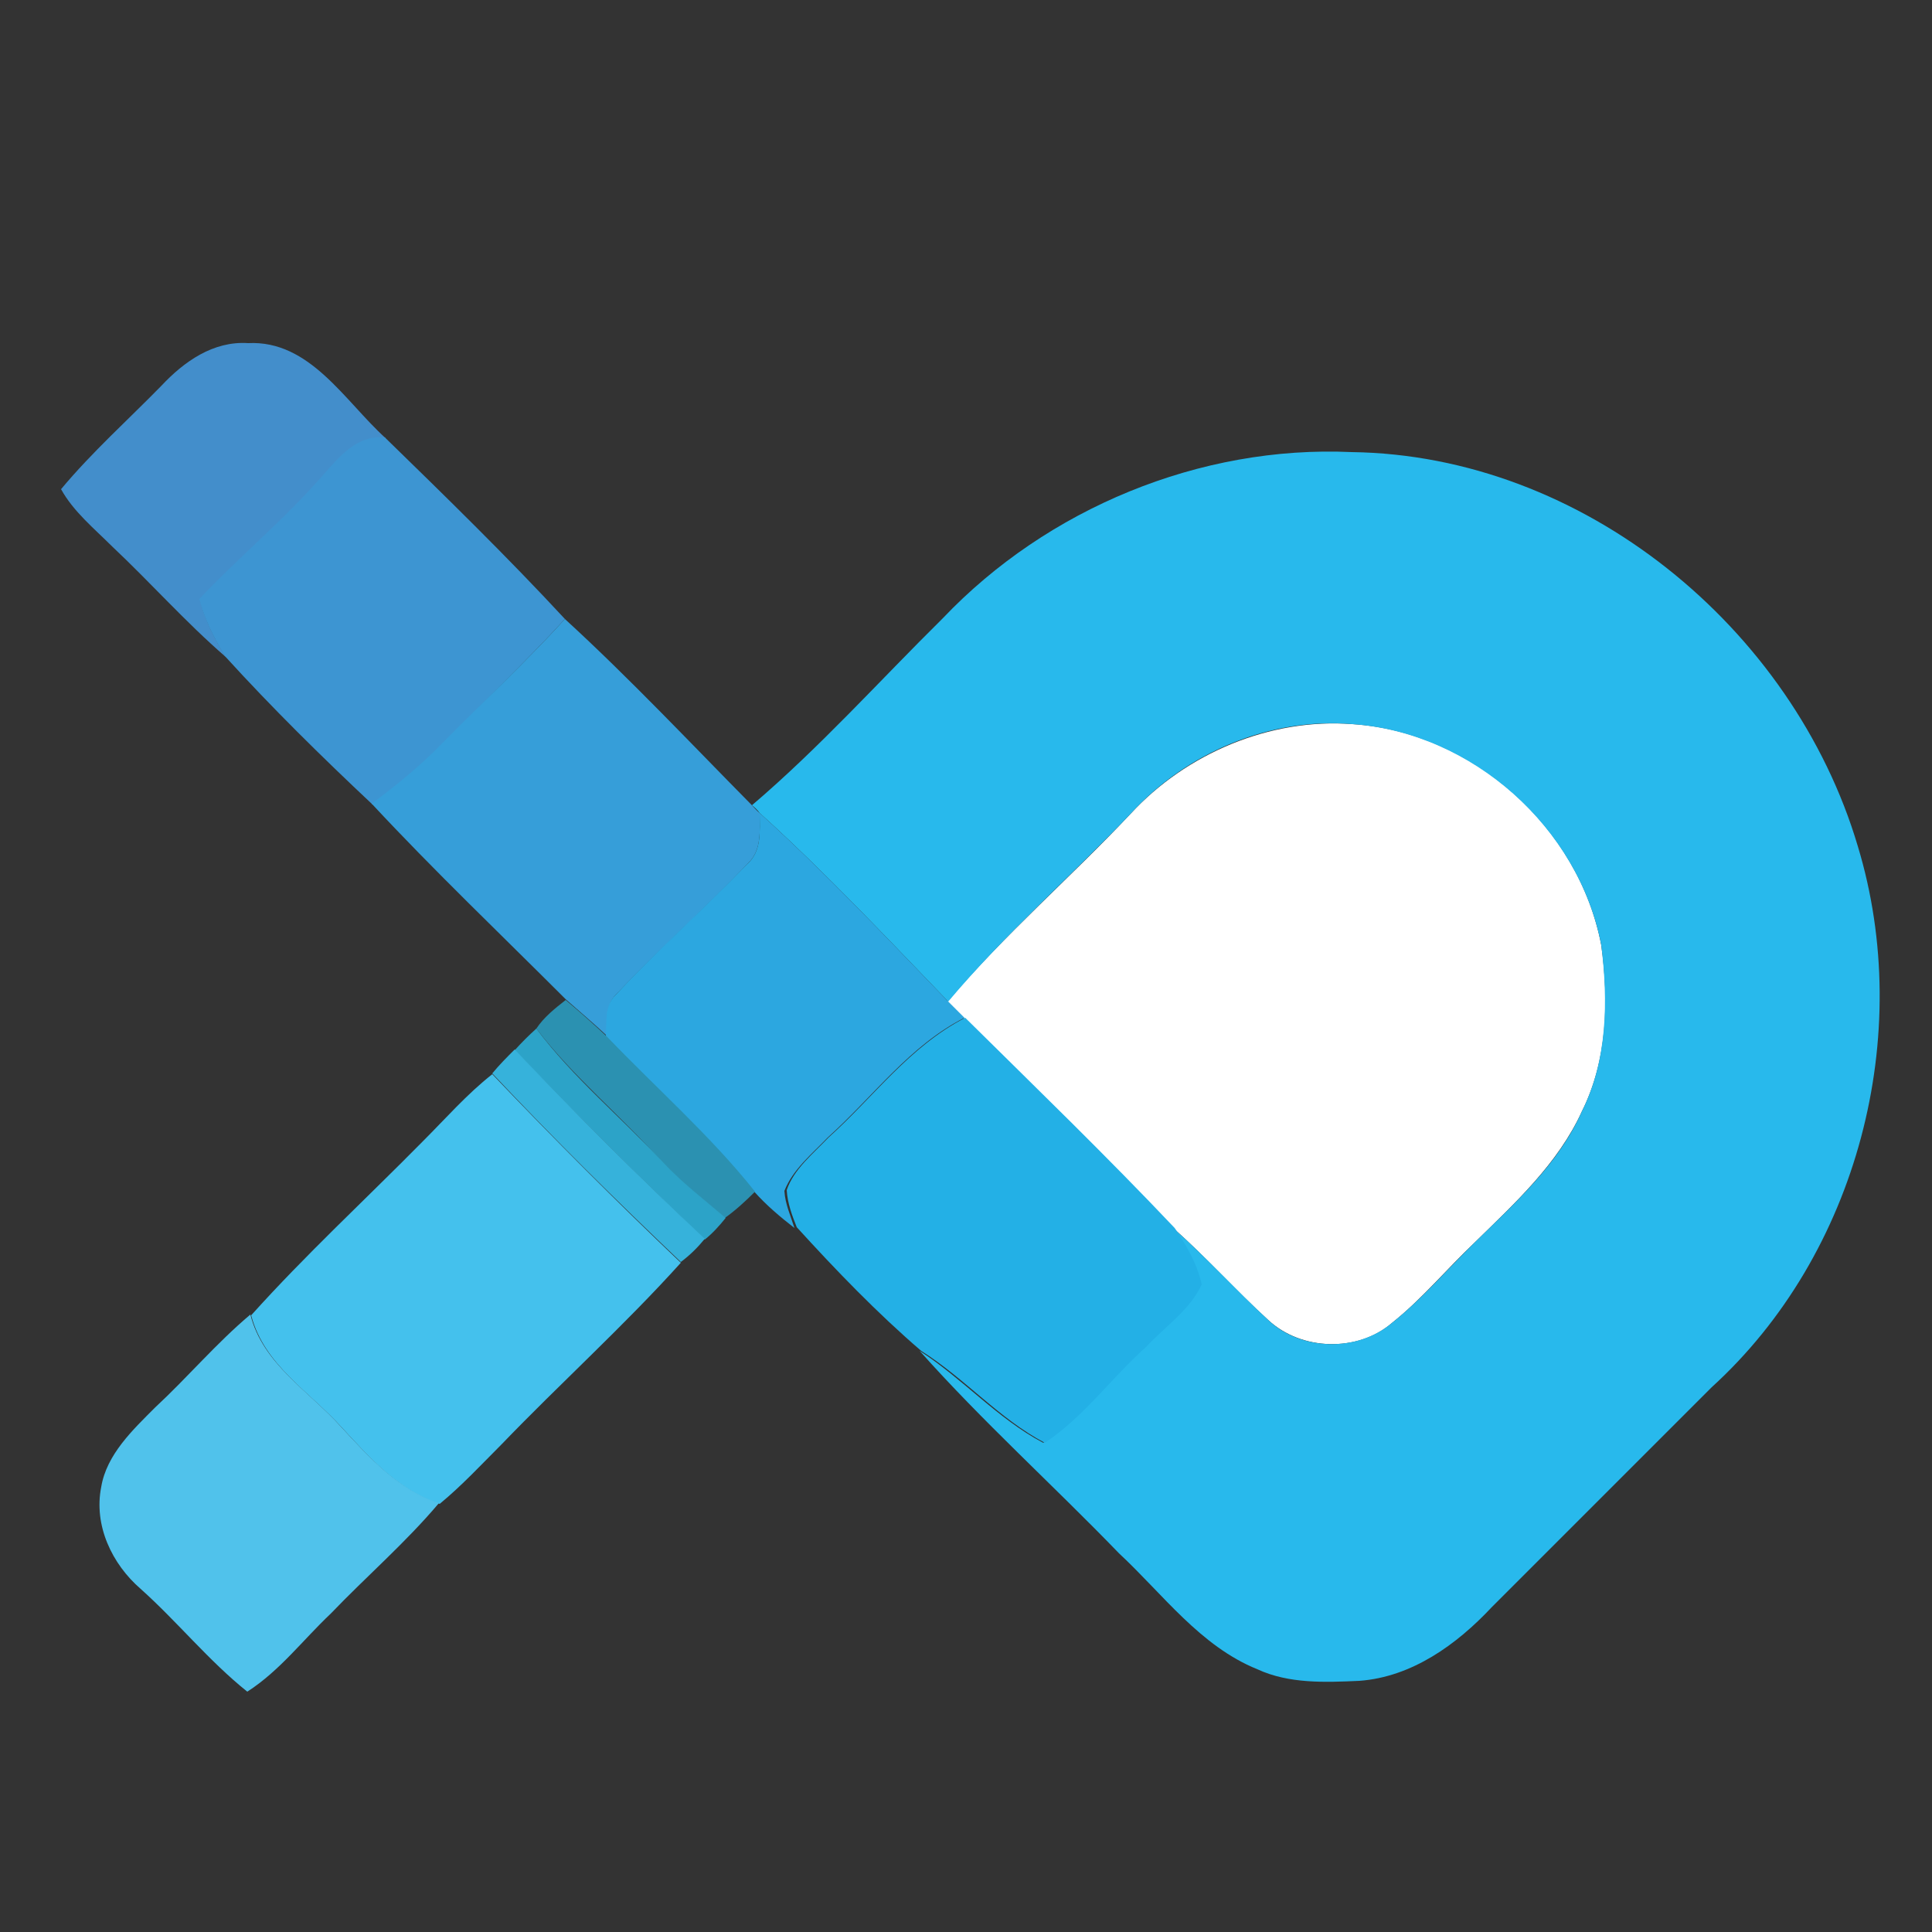 <?xml version="1.0" encoding="utf-8"?>
<!-- Generator: Adobe Illustrator 26.0.3, SVG Export Plug-In . SVG Version: 6.00 Build 0)  -->
<svg version="1.1" id="Layer_1" xmlns="http://www.w3.org/2000/svg" xmlns:xlink="http://www.w3.org/1999/xlink" x="0px" y="0px"
	 viewBox="0 0 250 250" style="enable-background:new 0 0 250 250;" xml:space="preserve">
<rect x="0" y="0" width="250" height="250" fill="#333333" stroke="none"/>
<style type="text/css">
	.st0{fill:#FFFFFF;}
	.st1{fill:#438ECB;}
	.st2{fill:#3D95D2;}
	.st3{fill:#28B9EC;}
	.st4{fill:#369ED9;}
	.st5{fill:#2CA7E0;}
	.st6{fill:#2B91B1;}
	.st7{fill:#23B0E6;}
	.st8{fill:#2CA3C8;}
	.st9{fill:#36B2DB;}
	.st10{fill:#44C1ED;}
	.st11{fill:#50C2EB;}
</style>
<g id="_x23_ffffffff">
	<path class="st0" d="M146.3,105.3c7.2-7.8,18-12.4,28.7-11.6c15.5,1,29.3,13.3,32.2,28.6c1,7.2,0.8,14.9-2.5,21.5
		c-3.1,6.8-8.7,11.9-13.9,17c-3.6,3.4-6.8,7.3-10.7,10.4c-4.4,3.8-11.7,3.6-16-0.4c-4.2-3.8-8-8.1-12.3-11.9
		c-8.7-9.3-17.9-18.2-27.1-27.2c-0.7-0.7-1.4-1.4-2.1-2.1C130,120.9,138.6,113.5,146.3,105.3z"/>
</g>
<g id="_x23_438ecbff">
	<path class="st1" d="M20.9,49.9c2.9-3.1,6.7-5.8,11.2-5.5c8-0.4,12.5,7.5,17.8,12.3c-4.2-0.4-6.5,3.4-9.1,6.1
		c-4.7,5.2-10.1,9.7-14.9,14.8c0.6,2.7,1.9,5.1,3.3,7.4c-5.2-4.5-9.7-9.6-14.7-14.3c-2.3-2.3-5-4.5-6.6-7.4
		C11.9,58.5,16.6,54.3,20.9,49.9z"/>
</g>
<g id="_x23_3d95d2ff">
	<path class="st2" d="M40.7,62.7c2.5-2.6,4.9-6.5,9.1-6.1c7.9,7.7,15.8,15.4,23.3,23.5C68,85.7,62.5,90.8,57.3,96.3
		c-2.8,2.9-5.9,5.4-9.1,7.8c-6.6-6.2-13-12.5-19.1-19.2c-1.4-2.3-2.7-4.8-3.3-7.4C30.6,72.4,36,67.9,40.7,62.7z"/>
</g>
<g id="_x23_28b9ecff">
	<path class="st3" d="M122,80c13.5-14.2,33.3-22.4,52.9-21.5c29.9,0.4,57.1,22.7,65.5,51c7.4,24.4,0,52.8-18.9,70
		c-9.5,9.5-19,19-28.5,28.5c-4.5,4.8-10.3,9-17.1,9.5c-4.4,0.2-9.1,0.4-13.2-1.5c-7.4-3-12.2-9.7-17.9-15
		c-8.5-8.8-17.7-17.1-25.8-26.2c5.6,3.6,10.1,8.8,16,11.9c5.1-3.4,8.7-8.4,13.2-12.5c2.5-2.6,5.6-4.7,7.1-8c-0.6-2.7-2-5.1-3.5-7.3
		c4.3,3.8,8.1,8,12.3,11.9c4.2,4,11.5,4.2,16,0.4c3.9-3.1,7.1-6.9,10.7-10.4c5.2-5.1,10.9-10.2,13.9-17c3.3-6.6,3.4-14.3,2.5-21.5
		c-2.9-15.2-16.7-27.5-32.2-28.6c-10.7-0.9-21.5,3.7-28.7,11.6c-7.8,8.2-16.3,15.6-23.6,24.3c-8-8.3-15.9-16.7-24.4-24.4
		c-0.2-0.3-0.7-0.8-1-1C106.1,96.7,113.8,88.1,122,80z"/>
</g>
<g id="_x23_369ed9ff">
	<path class="st4" d="M73.1,80.1c8.4,7.7,16.2,16,24.2,24.1c0.2,0.2,0.7,0.8,1,1c0,2.2,0.3,4.8-1.5,6.5c-5.5,5.8-11.6,11.2-17.1,17
		c-1.4,1.4-1.1,3.5-1.2,5.3c-1.7-1.6-3.5-3.1-5.3-4.7c-8.4-8.4-17-16.6-25.1-25.3c3.2-2.4,6.3-4.9,9.1-7.8
		C62.5,90.8,68,85.7,73.1,80.1z"/>
</g>
<g id="_x23_2ca7e0ff">
	<path class="st5" d="M98.3,105.2c8.5,7.7,16.4,16.1,24.4,24.4c0.7,0.7,1.4,1.4,2.1,2.1c-7.1,3.6-11.8,10.2-17.7,15.5
		c-2,2.1-4.5,4.1-5.6,6.9c0.1,1.7,0.8,3.2,1.3,4.8c-1.8-1.4-3.6-2.9-5.2-4.7c-5.8-7.2-12.8-13.4-19.2-20.1c0.1-1.8-0.2-3.9,1.2-5.3
		c5.5-5.9,11.5-11.2,17.1-17C98.6,110.1,98.3,107.5,98.3,105.2z"/>
</g>
<g id="_x23_2b91b1ff">
	<path class="st6" d="M69.4,133.1c1-1.5,2.4-2.6,3.8-3.7c1.8,1.5,3.6,3.1,5.3,4.7c6.4,6.7,13.4,12.8,19.2,20.1
		c-1.2,1.2-2.5,2.4-3.9,3.4c-2.8-2.4-5.7-4.6-8.2-7.3C80.4,144.4,74.2,139.4,69.4,133.1z"/>
</g>
<g id="_x23_23b0e6ff">
	<path class="st7" d="M107.2,147.2c5.8-5.2,10.5-11.8,17.7-15.5c9.1,9,18.3,17.9,27.1,27.2c1.5,2.2,2.9,4.6,3.5,7.3
		c-1.5,3.3-4.7,5.4-7.1,8c-4.5,4-8.1,9.1-13.2,12.5c-5.9-3.1-10.3-8.3-16-11.9c-5.7-4.9-11-10.4-16.1-16c-0.6-1.5-1.2-3.1-1.3-4.8
		C102.7,151.3,105.2,149.3,107.2,147.2z"/>
</g>
<g id="_x23_2ca3c8ff">
	<path class="st8" d="M66.6,135.9c0.9-1,1.8-1.9,2.8-2.8c4.8,6.4,10.9,11.4,16.3,17.2c2.5,2.7,5.4,4.9,8.2,7.3c-0.8,1-1.7,2-2.7,2.8
		C82.8,152.4,74.6,144.2,66.6,135.9z"/>
</g>
<g id="_x23_36b2dbff">
	<path class="st9" d="M63.7,138.9c0.9-1.1,1.9-2.1,2.9-3.1c8,8.4,16.2,16.6,24.6,24.5c-0.9,1.1-1.9,2.1-3.1,3
		C79.8,155.4,71.6,147.3,63.7,138.9z"/>
</g>
<g id="_x23_44c1edff">
	<path class="st10" d="M54.7,147.7c3-3,5.7-6.1,9-8.7c7.9,8.3,16.1,16.5,24.4,24.4c-7.4,8.2-15.6,15.6-23.2,23.5
		c-2.6,2.6-5.1,5.3-8,7.7c-5.3-1.7-9-5.9-12.6-9.8c-4.2-4.7-10.1-8.1-11.8-14.6C39.5,162.4,47.3,155.2,54.7,147.7z"/>
</g>
<g id="_x23_50c2ebff">
	<path class="st11" d="M20.1,182.1c4.2-3.9,7.9-8.3,12.3-12c1.6,6.4,7.6,9.9,11.8,14.6c3.6,3.9,7.4,8.1,12.6,9.8
		c-4.3,5.1-9.4,9.5-14,14.3c-3.6,3.4-6.6,7.4-10.8,10.1c-5-4-9-9-13.8-13.3c-3.7-3.2-6.1-8.2-5.1-13.2
		C13.8,188.2,17.2,185,20.1,182.1z"/>
</g>
</svg>
